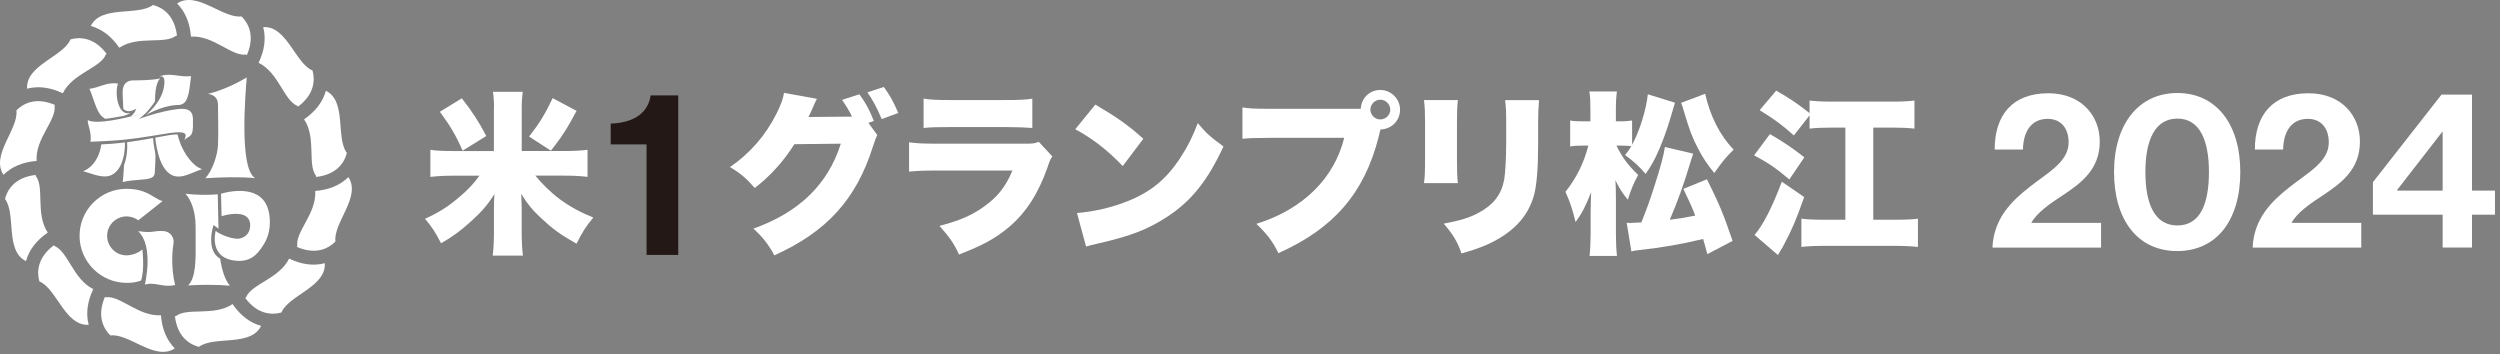 <svg width="226" height="32" viewBox="0 0 226 32" fill="none" xmlns="http://www.w3.org/2000/svg">
<rect x="0" y="0" width="226" height="32" fill="#808080" stroke="none"/>
<path d="M10.787 4.317C12.472 3.187 14.873 4.041 15.908 3.233C15.931 3.214 15.969 3.233 15.999 3.233C15.773 1.28 14.598 0.648 13.828 0.449C12.472 1.479 9.143 0.433 8.205 2.349C9.208 2.62 10.074 3.283 10.787 4.317Z" fill="white"/>
<path d="M5.677 8.431C6.574 6.612 9.082 6.148 9.569 4.93C9.58 4.899 9.623 4.899 9.649 4.884C8.477 3.306 7.144 3.348 6.375 3.559C5.716 5.129 2.311 5.888 2.452 8.017C3.46 7.753 4.54 7.891 5.674 8.431H5.677Z" fill="white"/>
<path d="M3.31 14.548C3.176 12.522 5.118 10.871 4.93 9.572C4.926 9.542 4.965 9.519 4.98 9.492C3.176 8.711 2.042 9.412 1.483 9.978C1.697 11.668 -0.873 14.027 0.315 15.8C1.054 15.069 2.061 14.648 3.31 14.548Z" fill="white"/>
<path d="M4.317 21.025C3.188 19.339 4.042 16.938 3.234 15.904C3.214 15.881 3.234 15.842 3.234 15.812C1.28 16.038 0.648 17.214 0.449 17.983C1.479 19.339 0.434 22.668 2.349 23.606C2.621 22.603 3.283 21.737 4.317 21.025Z" fill="white"/>
<path d="M8.431 26.134C6.611 25.238 6.148 22.729 4.93 22.242C4.899 22.231 4.899 22.189 4.884 22.162C3.306 23.334 3.348 24.667 3.559 25.437C5.129 26.096 5.887 29.501 8.017 29.359C7.753 28.352 7.891 27.272 8.431 26.138V26.134Z" fill="white"/>
<path d="M14.547 28.497C12.521 28.631 10.87 26.689 9.572 26.877C9.541 26.881 9.518 26.843 9.492 26.827C8.71 28.631 9.411 29.765 9.978 30.324C11.667 30.11 14.027 32.68 15.8 31.493C15.068 30.753 14.647 29.746 14.547 28.497Z" fill="white"/>
<path d="M21.025 27.49C19.339 28.62 16.938 27.766 15.904 28.574C15.881 28.593 15.842 28.574 15.812 28.574C16.038 30.527 17.214 31.159 17.983 31.358C19.339 30.328 22.668 31.374 23.606 29.459C22.603 29.187 21.737 28.524 21.025 27.49Z" fill="white"/>
<path d="M26.134 23.38C25.238 25.2 22.729 25.663 22.242 26.881C22.231 26.912 22.189 26.912 22.162 26.927C23.334 28.505 24.667 28.463 25.437 28.252C26.096 26.682 29.501 25.923 29.359 23.794C28.352 24.058 27.271 23.92 26.138 23.38H26.134Z" fill="white"/>
<path d="M28.497 17.264C28.631 19.29 26.689 20.941 26.877 22.239C26.881 22.27 26.843 22.293 26.827 22.319C28.631 23.101 29.765 22.4 30.324 21.833C30.11 20.144 32.68 17.784 31.492 16.011C30.753 16.743 29.746 17.164 28.497 17.264Z" fill="white"/>
<path d="M27.49 10.786C28.62 12.472 27.766 14.873 28.574 15.907C28.593 15.93 28.574 15.969 28.574 15.999C30.528 15.773 31.16 14.597 31.359 13.828C30.328 12.472 31.374 9.143 29.459 8.205C29.187 9.208 28.524 10.074 27.49 10.786Z" fill="white"/>
<path d="M23.38 5.677C25.199 6.573 25.663 9.082 26.881 9.569C26.912 9.58 26.912 9.622 26.927 9.649C28.505 8.477 28.463 7.144 28.252 6.374C26.682 5.715 25.923 2.31 23.794 2.452C24.058 3.459 23.92 4.54 23.38 5.673V5.677Z" fill="white"/>
<path d="M17.263 3.31C19.289 3.176 20.94 5.118 22.238 4.93C22.269 4.926 22.292 4.965 22.319 4.98C23.1 3.176 22.399 2.042 21.832 1.483C20.143 1.697 17.784 -0.873 16.01 0.315C16.742 1.054 17.163 2.061 17.263 3.31Z" fill="white"/>
<path d="M19.706 9.465C19.714 10.695 19.756 11.928 19.706 13.161C19.657 14.012 19.212 15.421 18.561 16.111C19.933 16.023 21.694 15.973 23.066 16.103C21.564 15.214 22.227 8.128 22.303 6.999C22.303 6.999 22.28 7.014 22.231 7.041C21.162 7.673 20.005 8.178 18.803 8.492C19.339 8.554 19.71 8.879 19.706 9.461V9.465Z" fill="white"/>
<path d="M12.866 22.549C12.51 22.886 11.828 23.112 11.334 23.081C10.449 23.028 9.744 22.319 9.687 21.434C9.656 20.944 9.825 20.473 10.162 20.117C10.495 19.765 10.962 19.562 11.445 19.562C11.828 19.562 12.199 19.688 12.502 19.914L14.7 18.175C14.436 18.114 14.195 17.968 13.927 17.803C13.387 17.478 12.716 17.068 11.445 17.068C10.292 17.068 9.212 17.524 8.404 18.347C7.595 19.175 7.167 20.266 7.193 21.419C7.22 22.511 7.661 23.541 8.442 24.319C9.22 25.096 10.25 25.541 11.341 25.567C11.874 25.579 12.268 25.537 12.751 25.364C13.1 24.315 12.866 22.538 12.866 22.538V22.549Z" fill="white"/>
<path d="M15.573 23.208C15.581 22.955 15.597 22.706 15.623 22.461C15.639 22.308 15.658 22.159 15.685 22.013C15.731 21.741 15.658 21.461 15.486 21.247C15.317 21.036 15.072 20.91 14.8 20.891C14.355 20.864 14.137 20.898 13.927 20.929C13.62 20.975 13.329 21.017 12.49 20.895C12.647 21.048 12.785 21.228 12.9 21.439C12.942 21.515 12.98 21.592 13.015 21.676C13.046 21.749 13.076 21.829 13.103 21.91C13.268 22.388 13.348 22.971 13.341 23.648C13.337 24.227 13.268 24.775 13.199 25.204C13.187 25.265 13.18 25.322 13.168 25.38C13.157 25.441 13.145 25.502 13.134 25.56C13.122 25.621 13.111 25.682 13.099 25.732C13.272 25.671 13.448 25.648 13.624 25.648C13.865 25.648 14.114 25.69 14.371 25.736C14.827 25.816 15.294 25.897 15.83 25.763C15.635 24.978 15.547 24.085 15.57 23.212L15.573 23.208Z" fill="white"/>
<path d="M19.307 20.347L19.752 20.672L19.683 17.566C18.944 17.639 17.787 17.635 16.772 17.516C17.209 18.006 17.683 18.975 17.683 20.492C17.683 20.841 17.683 21.178 17.687 21.496C17.703 23.648 17.71 25.077 17.009 25.801C17.603 25.762 18.216 25.747 18.809 25.747C19.518 25.747 20.2 25.774 20.782 25.824C20.349 25.33 20.058 24.433 19.901 23.38C18.545 22.637 19.3 20.347 19.3 20.347H19.307Z" fill="white"/>
<path d="M23.436 17.735C22.758 17.252 21.831 17.221 21.176 17.283C20.636 17.332 20.18 17.451 19.981 17.509L20.031 19.539C20.502 19.401 21.701 19.121 22.287 19.596C22.551 19.811 22.658 20.14 22.601 20.577C22.536 21.086 22.195 21.446 21.666 21.565C21.203 21.668 20.069 21.316 19.495 20.879C19.495 20.879 18.774 23.476 21.54 23.583C22.149 23.606 22.808 23.422 23.317 22.817C23.911 22.105 24.405 21.308 24.397 20.056C24.39 18.972 24.068 18.19 23.432 17.738L23.436 17.735Z" fill="white"/>
<path d="M13.893 13.047C13.87 12.859 13.851 12.671 13.839 12.48C13.395 12.56 12.947 12.641 12.499 12.71C12.166 12.759 11.832 12.809 11.495 12.851C11.53 13.487 11.476 14.169 11.262 14.766C11.223 14.87 11.204 14.981 11.2 15.088C11.178 15.544 11.151 16.003 11.097 16.456C11.641 16.325 12.2 16.283 12.752 16.241C13.104 16.203 13.495 16.203 13.797 16.007C13.966 15.885 14 15.693 13.996 15.483C14.031 15.031 14.05 14.579 14.054 14.123C14.054 14 14.039 13.878 14.016 13.755C13.966 13.514 13.928 13.273 13.893 13.039V13.047Z" fill="white"/>
<path d="M11.146 9.844C11.231 9.925 11.323 9.986 11.426 10.017C11.801 10.162 12.33 9.818 12.33 9.818C12.33 9.818 12.15 10.323 11.786 10.542C12.23 10.454 12.667 10.369 13.115 10.285C13.406 9.982 13.789 9.519 14.011 9.163C14.015 8.967 14.023 8.776 14.031 8.581C14.05 8.201 14.13 7.462 14.471 7.091C13.644 7.267 12.786 7.255 11.943 7.271C11.763 7.286 11.572 7.34 11.43 7.451C11.127 7.684 11.074 8.094 11.085 8.45C11.104 8.914 11.127 9.377 11.146 9.844Z" fill="white"/>
<path d="M10.882 14.992C10.905 14.95 10.924 14.904 10.943 14.858C11.001 14.732 11.047 14.602 11.089 14.472C11.15 14.272 11.2 14.069 11.231 13.863C11.284 13.537 11.3 13.204 11.296 12.874C11.273 12.874 11.254 12.878 11.231 12.882C11.188 12.886 11.146 12.893 11.104 12.897C11.062 12.901 11.02 12.905 10.978 12.913C10.373 12.982 9.767 13.027 9.158 13.054C9.04 13.931 8.638 14.793 7.891 15.291C7.772 15.368 7.646 15.429 7.511 15.479C8.189 15.651 8.841 15.965 9.541 15.95C10.147 15.942 10.618 15.509 10.878 14.989L10.882 14.992Z" fill="white"/>
<path d="M18.255 15.287C18.025 15.207 17.814 15.077 17.63 14.927C16.864 14.276 16.286 13.188 16.052 12.15C15.57 12.15 14.953 12.277 14.788 12.307C14.604 12.342 14.417 12.376 14.233 12.411C14.198 12.418 14.168 12.422 14.133 12.43C14.103 12.438 14.068 12.441 14.037 12.449C14.037 12.464 14.037 12.484 14.041 12.499C14.068 12.775 14.11 13.05 14.164 13.326C14.198 13.51 14.241 13.694 14.29 13.874C14.298 13.909 14.309 13.943 14.317 13.977C14.535 14.709 14.876 15.536 15.612 15.862C16.052 16.042 16.523 15.95 16.968 15.793C17.4 15.643 17.818 15.437 18.258 15.295L18.255 15.287Z" fill="white"/>
<path d="M9.51 10.745C9.709 10.722 9.912 10.691 10.112 10.66C10.395 10.614 10.678 10.564 10.962 10.515C11 10.507 11.035 10.499 11.073 10.495C11.107 10.488 11.146 10.484 11.18 10.476C11.272 10.457 11.667 10.316 11.762 10.208C11.525 10.273 11.322 10.231 11.157 10.113C11.119 10.086 11.085 10.055 11.05 10.021C11.012 9.982 10.977 9.94 10.943 9.894C10.518 9.312 10.449 8.128 10.667 7.558C10.204 7.477 9.744 7.558 9.307 7.703C8.909 7.83 8.511 7.975 8.089 8.029C8.415 8.76 8.564 9.557 8.982 10.243C9.127 10.488 9.307 10.603 9.506 10.745H9.51Z" fill="white"/>
<path d="M8.185 12.813C8.568 12.813 10.387 12.713 10.981 12.652C11.023 12.648 11.065 12.644 11.104 12.64C11.146 12.637 11.188 12.633 11.226 12.629C11.245 12.629 11.268 12.625 11.287 12.621C11.318 12.621 11.353 12.614 11.383 12.61C11.414 12.61 11.444 12.602 11.475 12.598C11.805 12.56 12.134 12.522 12.463 12.48C12.919 12.422 14.489 12.158 15.133 12.058C17.423 11.694 16.657 12.411 16.688 12.671C16.895 12.338 17.312 12.441 17.412 11.821C17.45 11.579 17.446 11.331 17.443 11.085C17.439 10.561 17.554 9.703 16.117 9.856C14.474 10.036 12.551 10.756 12.551 10.756C12.77 10.595 12.977 10.415 13.168 10.22C12.705 10.323 12.241 10.431 11.778 10.538C11.697 10.557 8.729 11.323 7.948 10.859C7.844 11.124 8.323 11.94 8.177 12.809L8.185 12.813Z" fill="white"/>
<path d="M14.558 6.903C14.558 6.903 14.566 6.903 14.569 6.903C14.91 6.918 14.88 7.389 14.845 7.711C14.665 9.266 13.187 10.4 13.171 10.419C13.171 10.419 14.501 9.584 15.956 9.496C16.063 9.488 16.546 9.549 16.81 9.109C17.124 8.588 17.182 7.554 17.27 6.876C16.393 7.014 15.454 6.585 14.611 6.845C14.608 6.845 14.604 6.845 14.6 6.849C14.6 6.849 14.6 6.849 14.596 6.849C14.52 6.872 14.447 6.903 14.374 6.937C14.443 6.914 14.504 6.903 14.558 6.903C14.558 6.903 14.558 6.903 14.562 6.903H14.558Z" fill="white"/>
<path d="M44.66 9.818C44.66 9.17 44.629 8.76 44.564 8.301H47.26C47.195 8.726 47.164 9.17 47.164 9.818V13.652H50.968C51.818 13.652 52.561 13.621 53.113 13.54V15.988C52.465 15.908 51.757 15.877 50.983 15.877H48.394C48.961 16.585 49.8 17.409 50.604 18.006C51.474 18.654 52.481 19.205 53.634 19.665C52.941 20.5 52.657 20.96 52.117 22.032C50.619 21.182 49.938 20.676 48.946 19.745C48.157 19.021 47.666 18.42 47.115 17.52L47.13 17.803C47.145 18.213 47.161 18.482 47.161 18.75V21.071C47.161 21.733 47.191 22.457 47.272 23.105H44.541C44.606 22.599 44.652 21.875 44.652 21.071V18.784C44.652 18.294 44.667 17.964 44.698 17.539C44.096 18.501 43.53 19.163 42.538 20.048C41.638 20.868 40.879 21.419 39.872 21.99C39.305 20.902 39.037 20.508 38.42 19.78C39.665 19.213 40.489 18.692 41.496 17.838C42.285 17.175 42.821 16.608 43.342 15.881H41.086C40.236 15.881 39.569 15.911 38.907 15.992V13.544C39.412 13.625 40.029 13.655 41.067 13.655H44.648V9.821L44.66 9.818ZM41.818 13.621C41.251 12.311 40.76 11.461 39.765 10.101L41.752 8.887C42.779 10.227 43.235 10.921 43.962 12.296L41.818 13.621ZM47.831 12.342C48.746 11.173 49.267 10.338 49.961 8.871L52.121 10.024C51.286 11.602 50.734 12.453 49.8 13.621L47.827 12.342H47.831Z" fill="white"/>
<path d="M79.308 12.215C79.197 12.403 79.07 12.767 78.898 13.288C77.4 18.022 74.731 20.956 69.996 23.085C69.537 22.185 68.878 21.335 68.104 20.672C72.272 19.175 74.842 16.666 76.01 12.989L71.812 13.035C70.835 14.598 69.571 15.969 68.231 16.995C67.472 16.126 66.967 15.685 65.99 15.103C67.805 13.858 69.192 12.261 70.188 10.289C70.598 9.469 70.82 8.852 70.866 8.397L73.85 8.933C73.769 9.09 73.754 9.105 73.658 9.312C73.643 9.358 73.597 9.454 73.547 9.565C73.482 9.707 73.421 9.848 73.405 9.898C73.294 10.136 73.233 10.293 73.218 10.308C73.202 10.354 73.153 10.465 73.091 10.576L76.672 10.545H77.021C76.768 10.009 76.5 9.569 76.121 9.029L77.684 8.523C78.235 9.247 78.645 10.021 78.993 10.936L78.503 11.108L79.308 12.211V12.215ZM79.894 7.86C80.415 8.554 80.778 9.216 81.204 10.212L79.706 10.764C79.266 9.722 78.902 9.029 78.411 8.351L79.894 7.86Z" fill="white"/>
<path d="M82.18 12.863C82.888 12.958 83.394 12.989 84.719 12.989H92.64C93.398 12.989 93.509 12.974 93.904 12.817L95.133 14.142C94.942 14.425 94.911 14.49 94.693 15.134C93.873 17.486 92.736 19.251 91.188 20.546C89.99 21.557 88.852 22.17 86.692 23.009C86.282 22.078 85.841 21.431 84.926 20.42C86.818 19.929 87.956 19.424 89.093 18.573C90.246 17.723 90.939 16.823 91.522 15.417H84.689C83.444 15.417 83.172 15.433 82.18 15.513V12.863ZM83.49 8.917C84.106 9.013 84.689 9.044 85.811 9.044H90.844C92.088 9.044 92.77 9.013 93.322 8.917V11.568C92.72 11.522 91.981 11.488 90.893 11.488H85.78C84.535 11.488 84.187 11.503 83.493 11.568V8.917H83.49Z" fill="white"/>
<path d="M99.017 9.454C101.005 10.622 102.032 11.346 103.357 12.548L101.496 15.011C100.124 13.575 98.78 12.533 97.202 11.683L99.017 9.457V9.454ZM97.359 19.255C98.968 19.129 100.626 18.734 102.108 18.117C104.096 17.298 105.517 16.114 106.731 14.218C107.394 13.207 107.819 12.342 108.279 11.127C109.053 12.058 109.416 12.372 110.6 13.242C109.164 16.352 107.666 18.213 105.456 19.634C103.752 20.737 102.254 21.323 99.316 22.001C98.7 22.143 98.608 22.158 98.179 22.285L97.359 19.255Z" fill="white"/>
<path d="M124.783 11.759L124.768 11.825C124.752 11.89 124.737 11.936 124.722 11.982L124.626 12.392C123.331 17.455 120.585 20.646 115.567 22.886C115.046 21.829 114.606 21.228 113.58 20.236C117.777 18.926 120.616 16.134 121.516 12.457H114.92C113.246 12.472 112.867 12.487 112.316 12.552V9.71C112.917 9.806 113.357 9.837 114.966 9.837H123.013C123.059 8.86 123.818 8.132 124.779 8.132C125.74 8.132 126.564 8.921 126.564 9.917C126.564 10.913 125.79 11.683 124.798 11.702L124.783 11.767V11.759ZM123.883 9.913C123.883 10.388 124.293 10.798 124.783 10.798C125.273 10.798 125.683 10.388 125.683 9.913C125.683 9.438 125.273 9.013 124.783 9.013C124.293 9.013 123.883 9.423 123.883 9.913Z" fill="white"/>
<path d="M131.789 9.044C131.724 9.772 131.709 10.055 131.709 11.158V14.299C131.709 15.421 131.724 15.923 131.789 16.555H128.729C128.81 15.988 128.825 15.437 128.825 14.253V11.128C128.825 10.166 128.81 9.737 128.729 9.044H131.789ZM139.128 9.044C139.063 9.929 139.048 10.162 139.048 11.174V13.02C139.048 15.18 138.921 16.697 138.684 17.612C138.209 19.332 137.136 20.627 135.401 21.619C134.501 22.139 133.666 22.473 132.119 22.913C131.755 21.856 131.36 21.193 130.51 20.217C132.027 19.933 132.831 19.68 133.636 19.255C135.022 18.512 135.735 17.581 135.987 16.195C136.083 15.613 136.16 14.222 136.16 12.851V11.212C136.16 10.059 136.144 9.73 136.064 9.052H139.124L139.128 9.044Z" fill="white"/>
<path d="M151.419 9.281C151.314 9.608 151.198 10.003 151.07 10.465C150.706 11.744 150.139 13.242 149.699 14.142C149.385 14.789 149.163 15.134 148.768 15.72C148.105 14.977 147.822 14.694 146.907 14.016C147.19 13.667 147.27 13.56 147.473 13.211C147.19 13.181 146.891 13.165 146.604 13.165H146.129C146.681 14.268 147.09 14.824 148.086 15.816C147.611 16.716 147.439 17.156 147.156 18.056C146.635 17.424 146.382 17.015 146.033 16.291C146.064 16.766 146.079 17.221 146.079 18.011V21.101C146.079 21.906 146.11 22.584 146.175 23.135H143.697C143.758 22.599 143.793 21.856 143.793 21.101V19.225C143.803 18.395 143.818 17.779 143.839 17.378C143.318 18.688 143.004 19.29 142.433 20.075C142.165 18.972 141.927 18.244 141.517 17.344C142.494 16.114 143.191 14.724 143.586 13.161H143.111C142.605 13.161 142.276 13.177 141.943 13.242V10.89C142.241 10.955 142.59 10.971 143.141 10.971H143.773V9.929C143.773 9.186 143.758 8.745 143.678 8.27H146.171C146.106 8.726 146.075 9.201 146.075 9.929V10.971H146.581C146.93 10.971 147.274 10.94 147.542 10.89V13.085C148.205 11.886 148.822 9.929 148.963 8.523L151.411 9.281H151.419ZM153.062 13.889C153.008 14.047 152.934 14.279 152.84 14.582C152.223 16.651 151.702 18.102 150.947 19.868C151.909 19.742 152.414 19.661 153.249 19.489C152.935 18.669 152.728 18.225 152.177 17.076L154.307 16.206C155.41 18.401 155.823 19.424 156.628 21.776L154.341 22.974C154.169 22.312 154.088 22.028 153.962 21.603C152.054 22.063 150.269 22.377 148.125 22.614C147.856 22.645 147.73 22.66 147.477 22.726L147.052 20.136C147.163 20.152 147.32 20.152 147.401 20.152C147.558 20.152 147.906 20.136 148.377 20.106C148.868 18.891 149.12 18.198 149.53 16.919C150.097 15.168 150.415 13.985 150.507 13.288L153.062 13.889ZM154.149 8.477C154.605 10.511 155.475 12.235 156.72 13.525C155.946 14.299 155.758 14.537 154.969 15.64C154.307 14.82 153.943 14.268 153.487 13.399C152.966 12.388 152.744 11.806 152.192 9.959C152.146 9.753 152.081 9.58 151.97 9.297L154.149 8.477Z" fill="white"/>
<path d="M160.003 12.12C161.358 12.924 161.879 13.273 163.113 14.219L161.757 16.222C160.543 15.195 159.895 14.755 158.57 14.042L160.006 12.116L160.003 12.12ZM163.097 17.819C162.354 19.918 162.01 20.722 161.297 22.063C161.201 22.27 161.155 22.331 160.964 22.645C160.88 22.783 160.801 22.919 160.726 23.055L158.612 21.239C159.401 20.324 160.221 18.7 161.075 16.425L163.094 17.811L163.097 17.819ZM162.167 12.246C161.109 11.3 160.493 10.84 159.072 9.959L160.569 8.194C161.799 8.902 162.446 9.331 163.584 10.227V9.09C164.135 9.151 164.672 9.186 165.572 9.186H171.11C171.98 9.186 172.497 9.155 173.067 9.09V11.629C172.531 11.564 171.914 11.534 171.11 11.534H169.344V19.864H171.348C172.232 19.864 172.926 19.834 173.381 19.768V22.323C172.815 22.258 172.244 22.227 171.348 22.227H164.878C163.978 22.227 163.411 22.258 162.845 22.323V19.768C163.35 19.834 163.997 19.864 164.878 19.864H166.82V11.534H165.541C164.721 11.534 164.105 11.564 163.584 11.629V10.43L162.163 12.246H162.167Z" fill="white"/>
<path d="M183.41 16.95C185.126 15.594 187.003 14.636 187.003 12.878C187.003 11.603 186.325 10.745 185.107 10.745C183.732 10.745 182.912 11.74 182.874 13.518H180.319C180.319 10.404 181.916 8.431 185.168 8.431C188.14 8.431 189.818 10.446 189.818 12.801C189.818 15.375 188.063 16.593 186.386 17.712C185.329 18.39 184.092 19.267 183.632 20.148H189.936V22.381H180.12C180.219 19.769 181.855 18.171 183.414 16.953L183.41 16.95Z" fill="white"/>
<path d="M191.109 15.552C191.109 11.181 193.365 8.408 196.835 8.408C200.305 8.408 202.523 11.162 202.523 15.552C202.523 19.941 200.366 22.695 196.816 22.695C193.265 22.695 191.109 19.903 191.109 15.552ZM199.688 15.552C199.688 12.66 198.849 10.722 196.835 10.722C194.82 10.722 193.943 12.637 193.943 15.552C193.943 18.466 194.801 20.381 196.835 20.381C198.869 20.381 199.688 18.485 199.688 15.552Z" fill="white"/>
<path d="M206.931 16.95C208.646 15.594 210.523 14.636 210.523 12.878C210.523 11.603 209.845 10.745 208.627 10.745C207.252 10.745 206.433 11.74 206.394 13.518H203.84C203.84 10.404 205.437 8.431 208.689 8.431C211.661 8.431 213.338 10.446 213.338 12.801C213.338 15.375 211.584 16.593 209.907 17.712C208.849 18.39 207.612 19.267 207.153 20.148H213.457V22.381H203.64C203.74 19.769 205.375 18.171 206.934 16.953L206.931 16.95Z" fill="white"/>
<path d="M220.816 19.405H214.511V16.471L220.716 8.55H223.47V17.229H225.546V19.405H223.47V22.377H220.816V19.405ZM216.706 17.229H220.816V11.92H220.778L216.706 17.168V17.229Z" fill="white"/>
<path d="M58.449 13.054H55.208V11.174C56.962 11.112 58.533 10.461 58.824 8.623H61.313V23.047H58.449V13.054Z" fill="#231815"/>
</svg>
